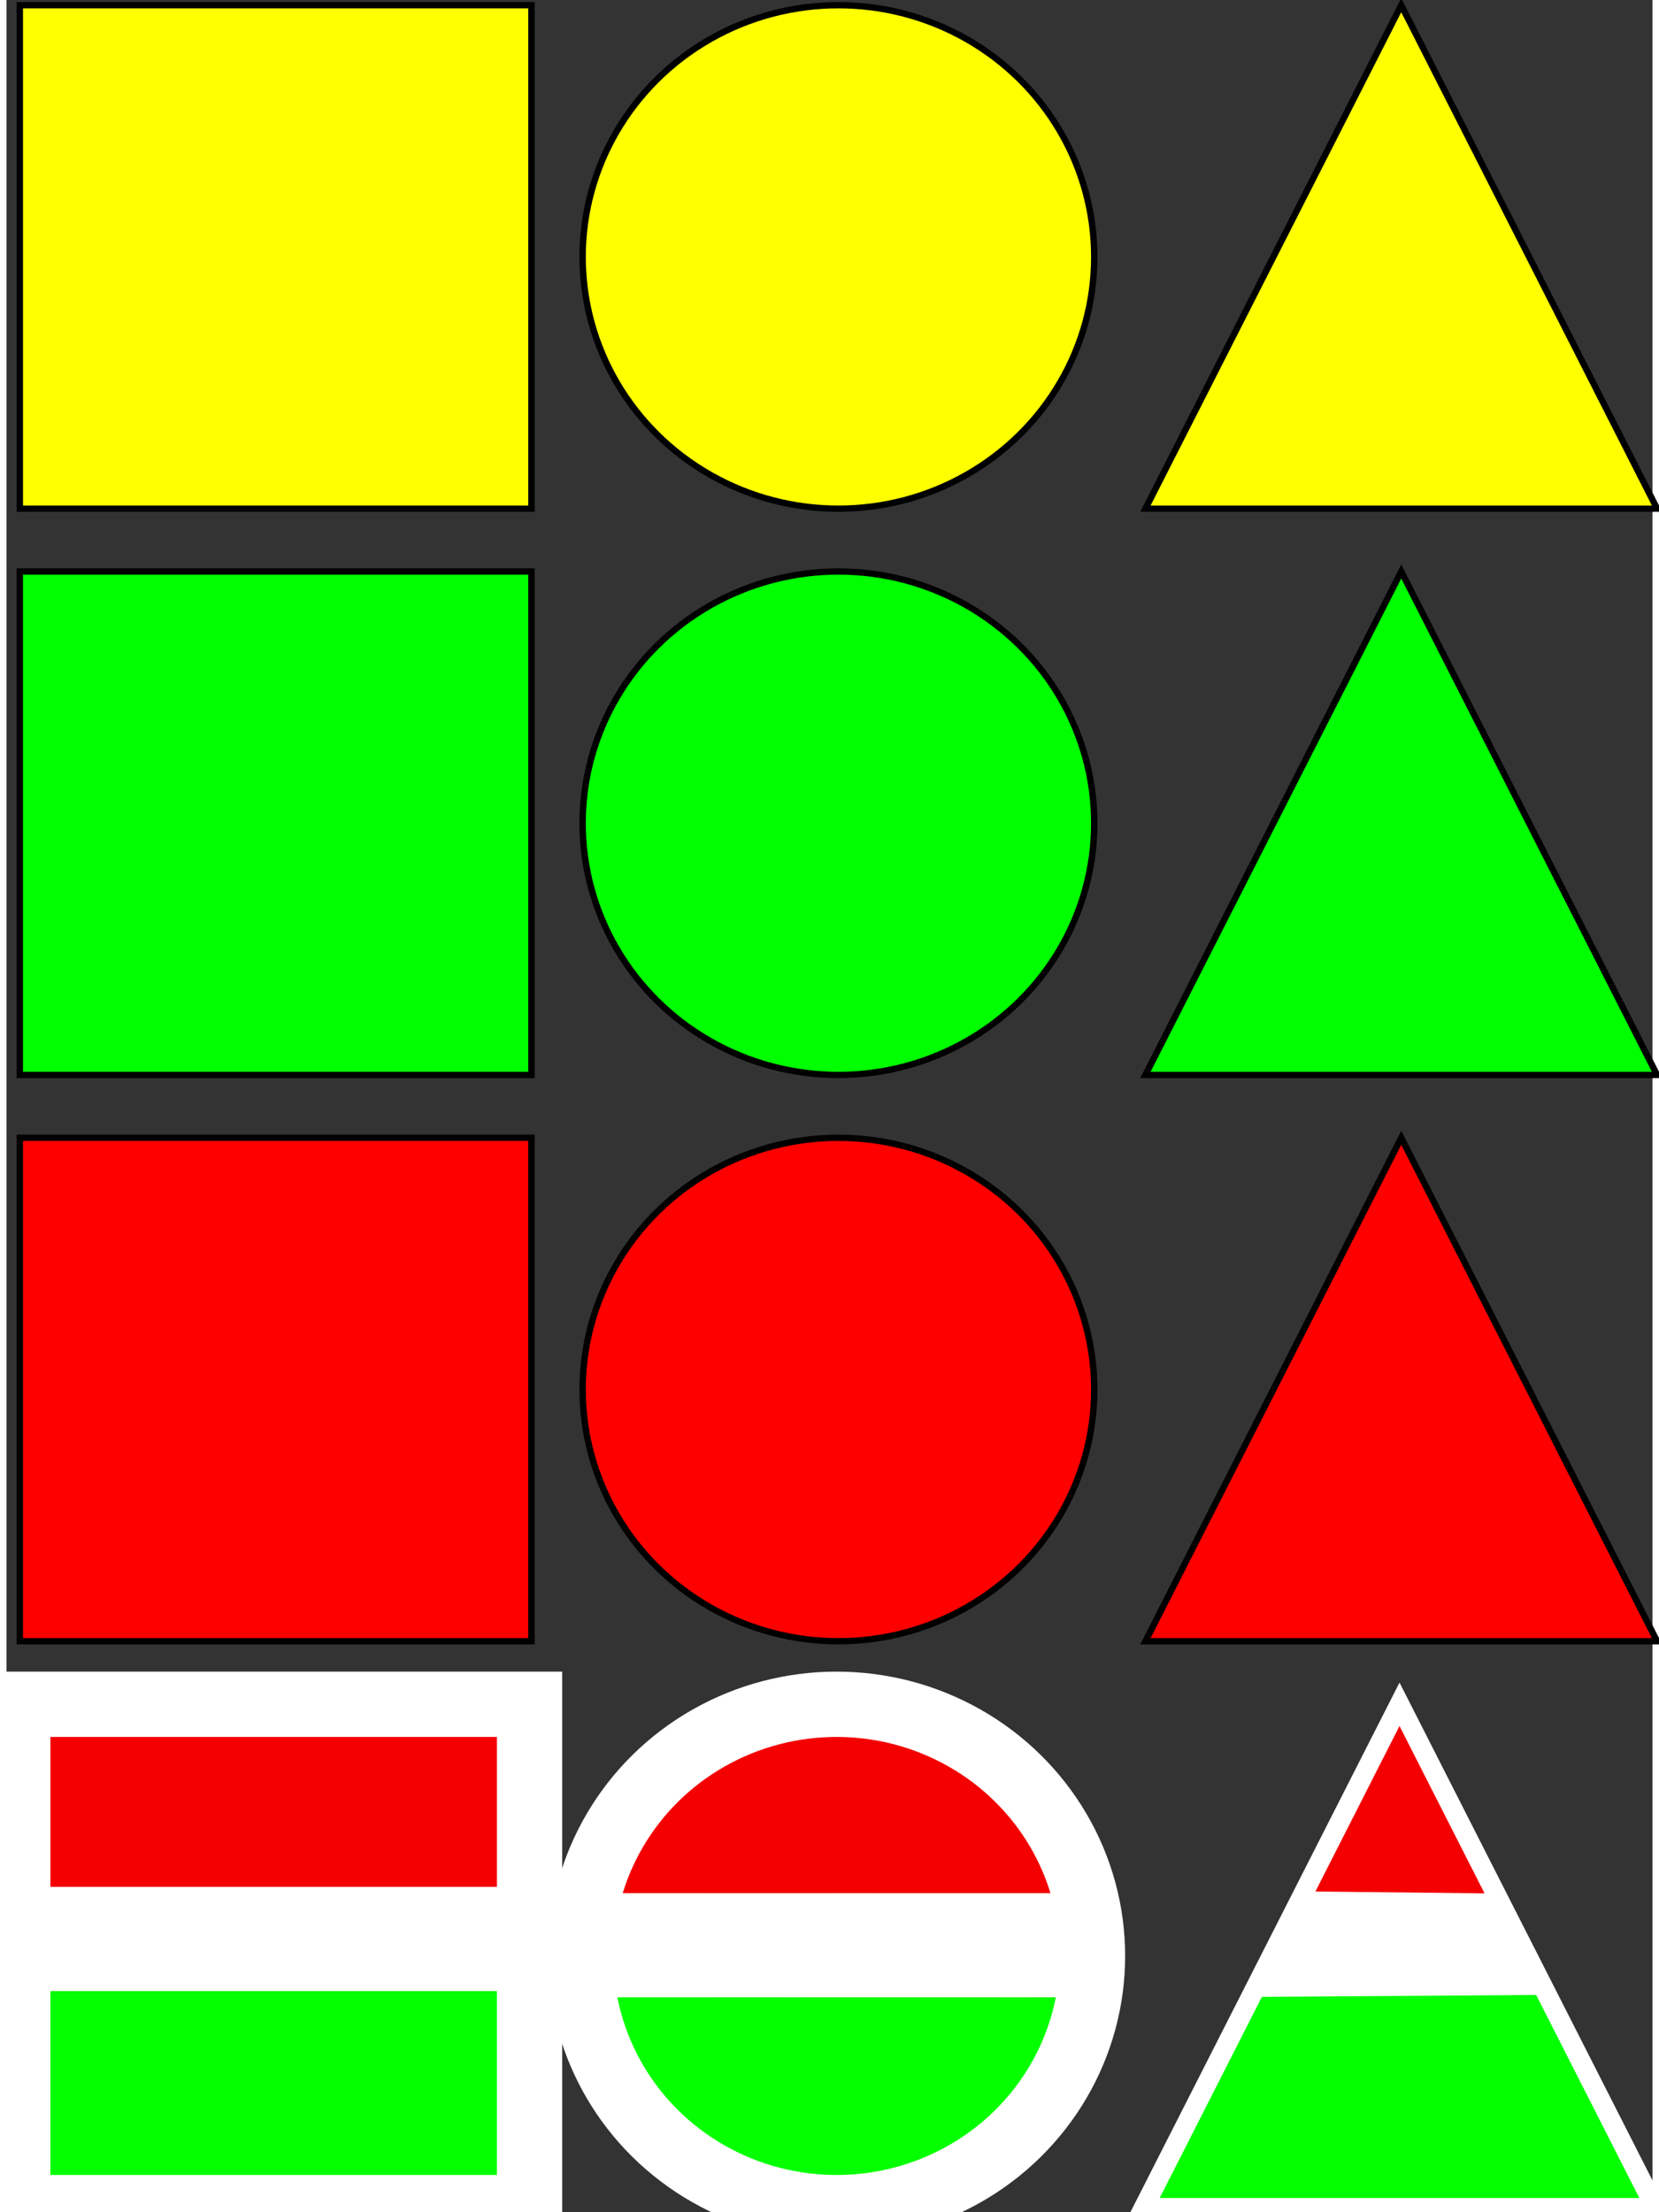 <?xml version="1.0" encoding="UTF-8" standalone="no"?>
<svg
   xmlns:dc="http://purl.org/dc/elements/1.1/"
   xmlns:cc="http://creativecommons.org/ns#"
   xmlns:rdf="http://www.w3.org/1999/02/22-rdf-syntax-ns#"
   xmlns:svg="http://www.w3.org/2000/svg"
   xmlns="http://www.w3.org/2000/svg"
   xmlns:xlink="http://www.w3.org/1999/xlink"
   xmlns:sodipodi="http://sodipodi.sourceforge.net/DTD/sodipodi-0.dtd"
   xmlns:inkscape="http://www.inkscape.org/namespaces/inkscape"
   width="96"
   version="1.1"
   id="svg42"
   sodipodi:docname="svg_sprite2.svg"
   height="128"
   inkscape:version="0.92.0 r15299"
   viewBox="0 32 96 129.008">
  <rect x="0" y="32" width="96" height="129.008" fill="#333333" stroke="none"/>
  <defs
     id="defs46">
    <linearGradient
       id="linearGradient6041"
       inkscape:collect="always">
      <stop
         id="stop6037"
         offset="0"
         style="stop-color:#04ff00;stop-opacity:1" />
      <stop
         id="stop6039"
         offset="1"
         style="stop-color:#f40000;stop-opacity:1" />
    </linearGradient>
    <linearGradient
       inkscape:collect="always"
       xlink:href="#linearGradient6041"
       id="linearGradient4593"
       gradientUnits="userSpaceOnUse"
       x1="13.744"
       y1="148.334"
       x2="13.744"
       y2="142.178" />
    <linearGradient
       inkscape:collect="always"
       xlink:href="#linearGradient6041"
       id="linearGradient6049"
       x1="48.272"
       y1="148.598"
       x2="48.315"
       y2="142.322"
       gradientUnits="userSpaceOnUse" />
    <linearGradient
       inkscape:collect="always"
       xlink:href="#linearGradient6041"
       id="linearGradient6057"
       x1="19.977"
       y1="27.971"
       x2="20.023"
       y2="20.898"
       gradientUnits="userSpaceOnUse" />
  </defs>
  <sodipodi:namedview
     pagecolor="#ffffff"
     bordercolor="#666666"
     borderopacity="1"
     objecttolerance="10"
     gridtolerance="10"
     guidetolerance="10"
     inkscape:pageopacity="0"
     inkscape:pageshadow="2"
     inkscape:window-width="1920"
     inkscape:window-height="1018"
     id="namedview44"
     showgrid="false"
     inkscape:pagecheckerboard="true"
     inkscape:zoom="2.9521708"
     inkscape:cx="79.354593"
     inkscape:cy="49.932587"
     inkscape:window-x="-8"
     inkscape:window-y="-8"
     inkscape:window-maximized="1"
     inkscape:current-layer="svg42"
     fit-margin-top="45"
     viewbox-x="0"
     showguides="false" />
  <g
     style="fill:#ffff00;stroke:#000000;stroke-width:0.5"
     id="g18"
     transform="matrix(0.746,0,0,0.734,-0.715,28.634)">
    <rect
       style="vector-effect:non-scaling-stroke"
       id="rect10"
       height="40"
       width="40"
       y="5"
       x="2" />
    <circle
       style="vector-effect:non-scaling-stroke"
       id="circle12"
       r="20"
       cy="25"
       cx="66" />
    <g
       id="g16"
       transform="translate(90)"
       y="30"
       x="100">
      <polygon
         id="polygon14"
         points="40,45 0,45 20,5 " />
    </g>
  </g>
  <g
     style="fill:#00ff00;stroke:#000000;stroke-width:0.5"
     id="g28"
     transform="matrix(0.746,0,0,0.734,-0.715,61.657)">
    <rect
       style="vector-effect:non-scaling-stroke"
       id="rect20"
       height="40"
       width="40"
       y="5"
       x="2" />
    <circle
       style="vector-effect:non-scaling-stroke"
       id="circle22"
       r="20"
       cy="25"
       cx="66" />
    <g
       id="g26"
       transform="translate(90)"
       y="30"
       x="100">
      <polygon
         id="polygon24"
         points="40,45 0,45 20,5 " />
    </g>
  </g>
  <g
     style="fill:#ff0000;stroke:#000000;stroke-width:0.5"
     id="g38"
     transform="matrix(0.746,0,0,0.734,-0.715,94.681)">
    <rect
       style="vector-effect:non-scaling-stroke"
       id="rect30"
       height="40"
       width="40"
       y="5"
       x="2" />
    <circle
       style="vector-effect:non-scaling-stroke"
       id="circle32"
       r="20"
       cy="25"
       cx="66" />
    <g
       id="g36"
       transform="translate(90)"
       y="30"
       x="100">
      <polygon
         id="polygon34"
         points="40,45 0,45 20,5 " />
    </g>
  </g>
  <g
     inkscape:groupmode="layer"
     id="layer1"
     inkscape:label="Layer 1"
     transform="translate(0,32.008)" />
  <rect
     x="0.657"
     y="131.387"
     width="29.849"
     height="29.354"
     id="rect30-9"
     style="vector-effect:non-scaling-stroke;fill:url(#linearGradient4593);stroke:#ffffff;stroke-width:3.809;fill-opacity:1;stroke-opacity:1;stroke-miterlimit:4;stroke-dasharray:none" />
  <ellipse
     cx="48.414"
     cy="146.064"
     id="circle32-8"
     style="vector-effect:non-scaling-stroke;fill:url(#linearGradient6049);stroke:#ffffff;stroke-width:3.809;fill-opacity:1;stroke-opacity:1;stroke-miterlimit:4;stroke-dasharray:none"
     rx="14.924"
     ry="14.677" />
  <g
     style="fill:#ff0000;stroke:#ffffff;stroke-width:1.544;stroke-opacity:1;stroke-miterlimit:4;stroke-dasharray:none"
     x="100"
     y="30"
     transform="matrix(0.746,0,0,0.734,66.324,127.717)"
     id="g36-8">
    <polygon
       points="0,45 20,5 40,45 "
       id="polygon34-8"
       style="fill-opacity:1;fill:url(#linearGradient6057);stroke:#ffffff;stroke-opacity:1;stroke-width:1.544;stroke-miterlimit:4;stroke-dasharray:none" />
  </g>
  <rect
     style="fill:#ffffff;fill-opacity:1;stroke:#ffffff;stroke-width:1.008;stroke-opacity:1"
     id="rect6059"
     width="29.21"
     height="5.07"
     x="0.829"
     y="142.54" />
  <rect
     style="fill:#ffffff;fill-opacity:1;stroke:#ffffff;stroke-width:0.994;stroke-opacity:1"
     id="rect6059-0"
     width="28.352"
     height="5.077"
     x="34.281"
     y="142.899" />
  <path
     style="fill:#ffffff;stroke:#000000;stroke-width:0;stroke-linecap:butt;stroke-linejoin:miter;stroke-opacity:1;stroke-miterlimit:4;stroke-dasharray:none"
     d="m 75.665,142.299 11.105,0.121 3.018,5.914 -17.381,0.121 z"
     id="path6091"
     inkscape:connector-curvature="0" />
</svg>
